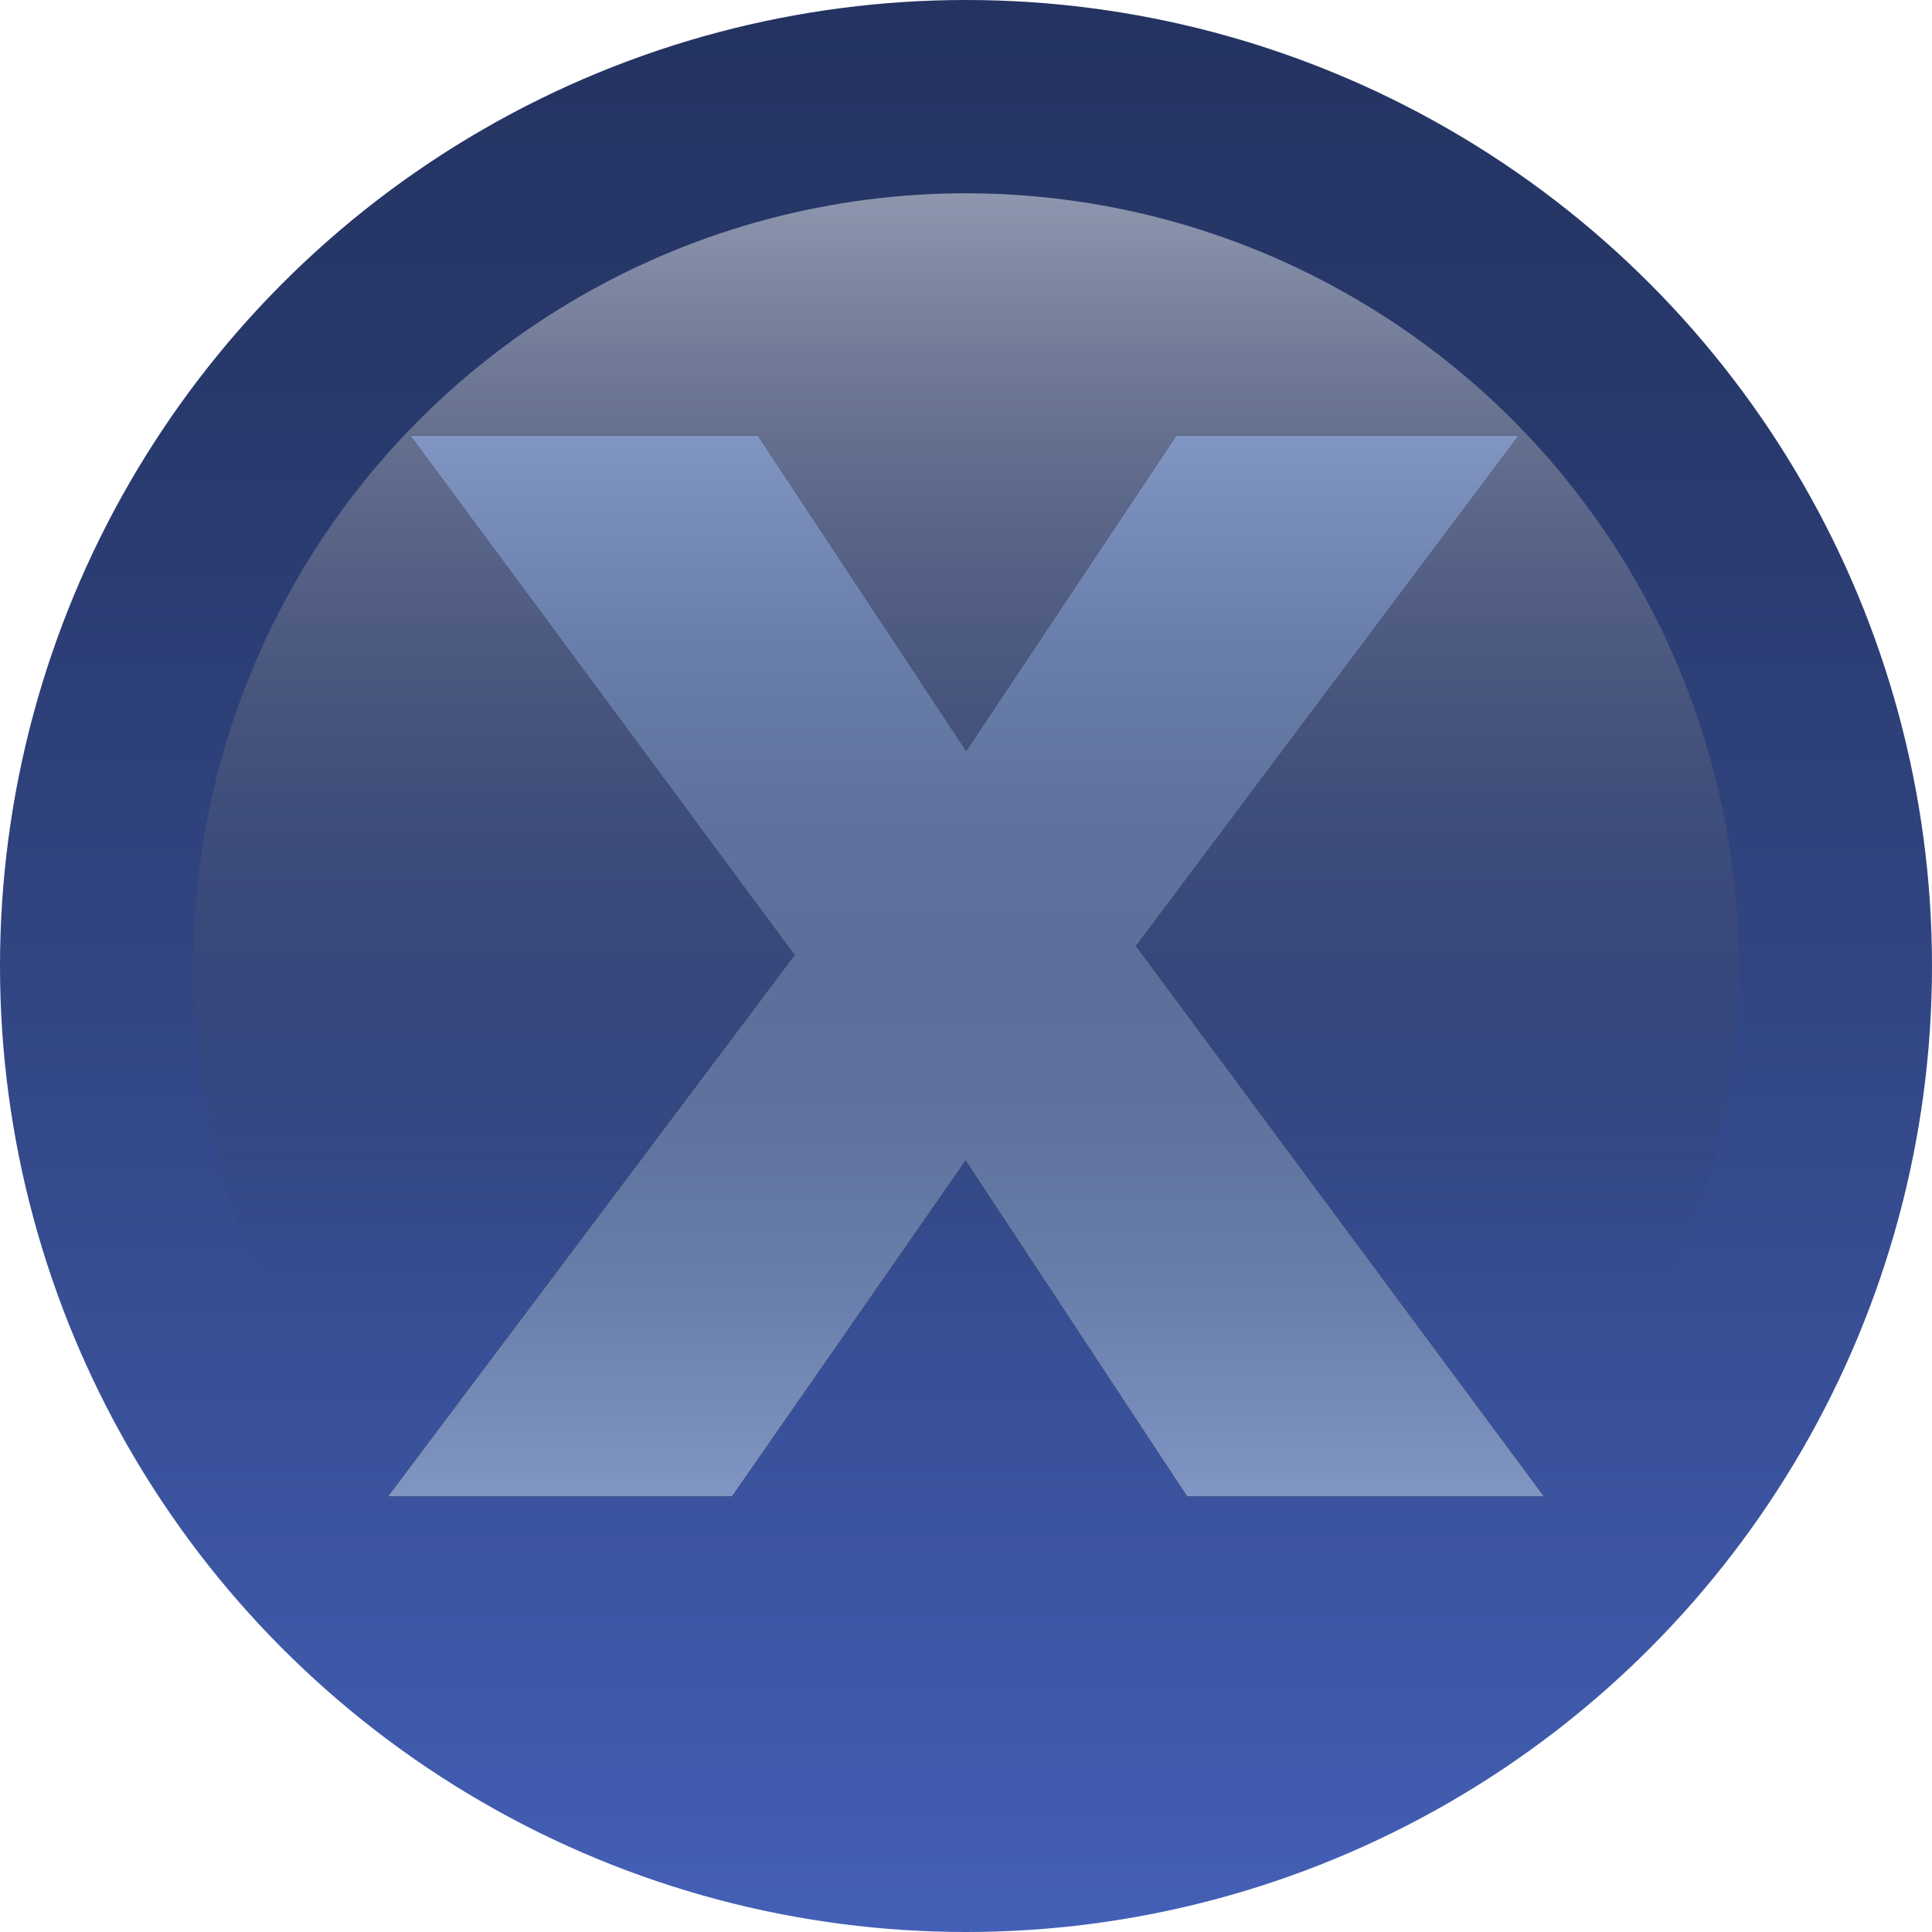 <?xml version="1.0" encoding="UTF-8"?>
<svg width="20" height="20" xml:space="preserve" xmlns="http://www.w3.org/2000/svg">
  <defs>
    <filter id="c" x="-.214" y="-.233" width="1.427" height="1.466" color-interpolation-filters="sRGB">
      <feGaussianBlur stdDeviation="1.065"/>
    </filter>
  </defs>
  <linearGradient id="a" x1="10" x2="10" y2="20" gradientUnits="userSpaceOnUse">
    <stop stop-color="#243361" offset="0"/>
    <stop stop-color="#27386A" offset=".191"/>
    <stop stop-color="#314582" offset=".501"/>
    <stop stop-color="#3F59AA" offset=".891"/>
    <stop stop-color="#4460B6" offset="1"/>
  </linearGradient>
  <circle cx="10" cy="10" r="10" fill="url(#a)"/>
  <linearGradient id="b" x1="9.999" x2="9.999" y1="2" y2="16.319" gradientUnits="userSpaceOnUse">
    <stop stop-color="#F7F7F8" stop-opacity=".5" offset="0"/>
    <stop stop-color="#141414" stop-opacity="0" offset=".8"/>
  </linearGradient>
  <circle cx="9.999" cy="10" r="7.999" fill="url(#b)"/>
  <linearGradient id="d" x1="10" x2="10" y1="4.51" y2="15.49" gradientUnits="userSpaceOnUse">
    <stop stop-color="#8196C3" offset="0"/>
    <stop stop-color="#7E92BF" offset=".024"/>
    <stop stop-color="#6A7FAB" offset=".186"/>
    <stop stop-color="#5F739E" offset=".346"/>
    <stop stop-color="#5B6F9A" offset=".5"/>
    <stop stop-color="#5F739E" offset=".654"/>
    <stop stop-color="#6A7FAB" offset=".814"/>
    <stop stop-color="#7E92BF" offset=".976"/>
    <stop stop-color="#8196C3" offset="1"/>
  </linearGradient>
  <path fill-opacity=".899" filter="url(#c)" style="mix-blend-mode:normal" d="M15.721 4.51h-3.545l-2.174 3.263L7.846 4.51H4.248l3.977 5.377-4.207 5.603h3.56l2.418-3.476 2.293 3.476h3.693L11.76 9.793z"/>
  <path fill="url(#d)" d="m12.176 4.51-2.174 3.263L7.846 4.51H4.248l3.977 5.377-4.207 5.603h3.56l2.418-3.476 2.293 3.476h3.693L11.76 9.793l3.961-5.283z"/>
</svg>
